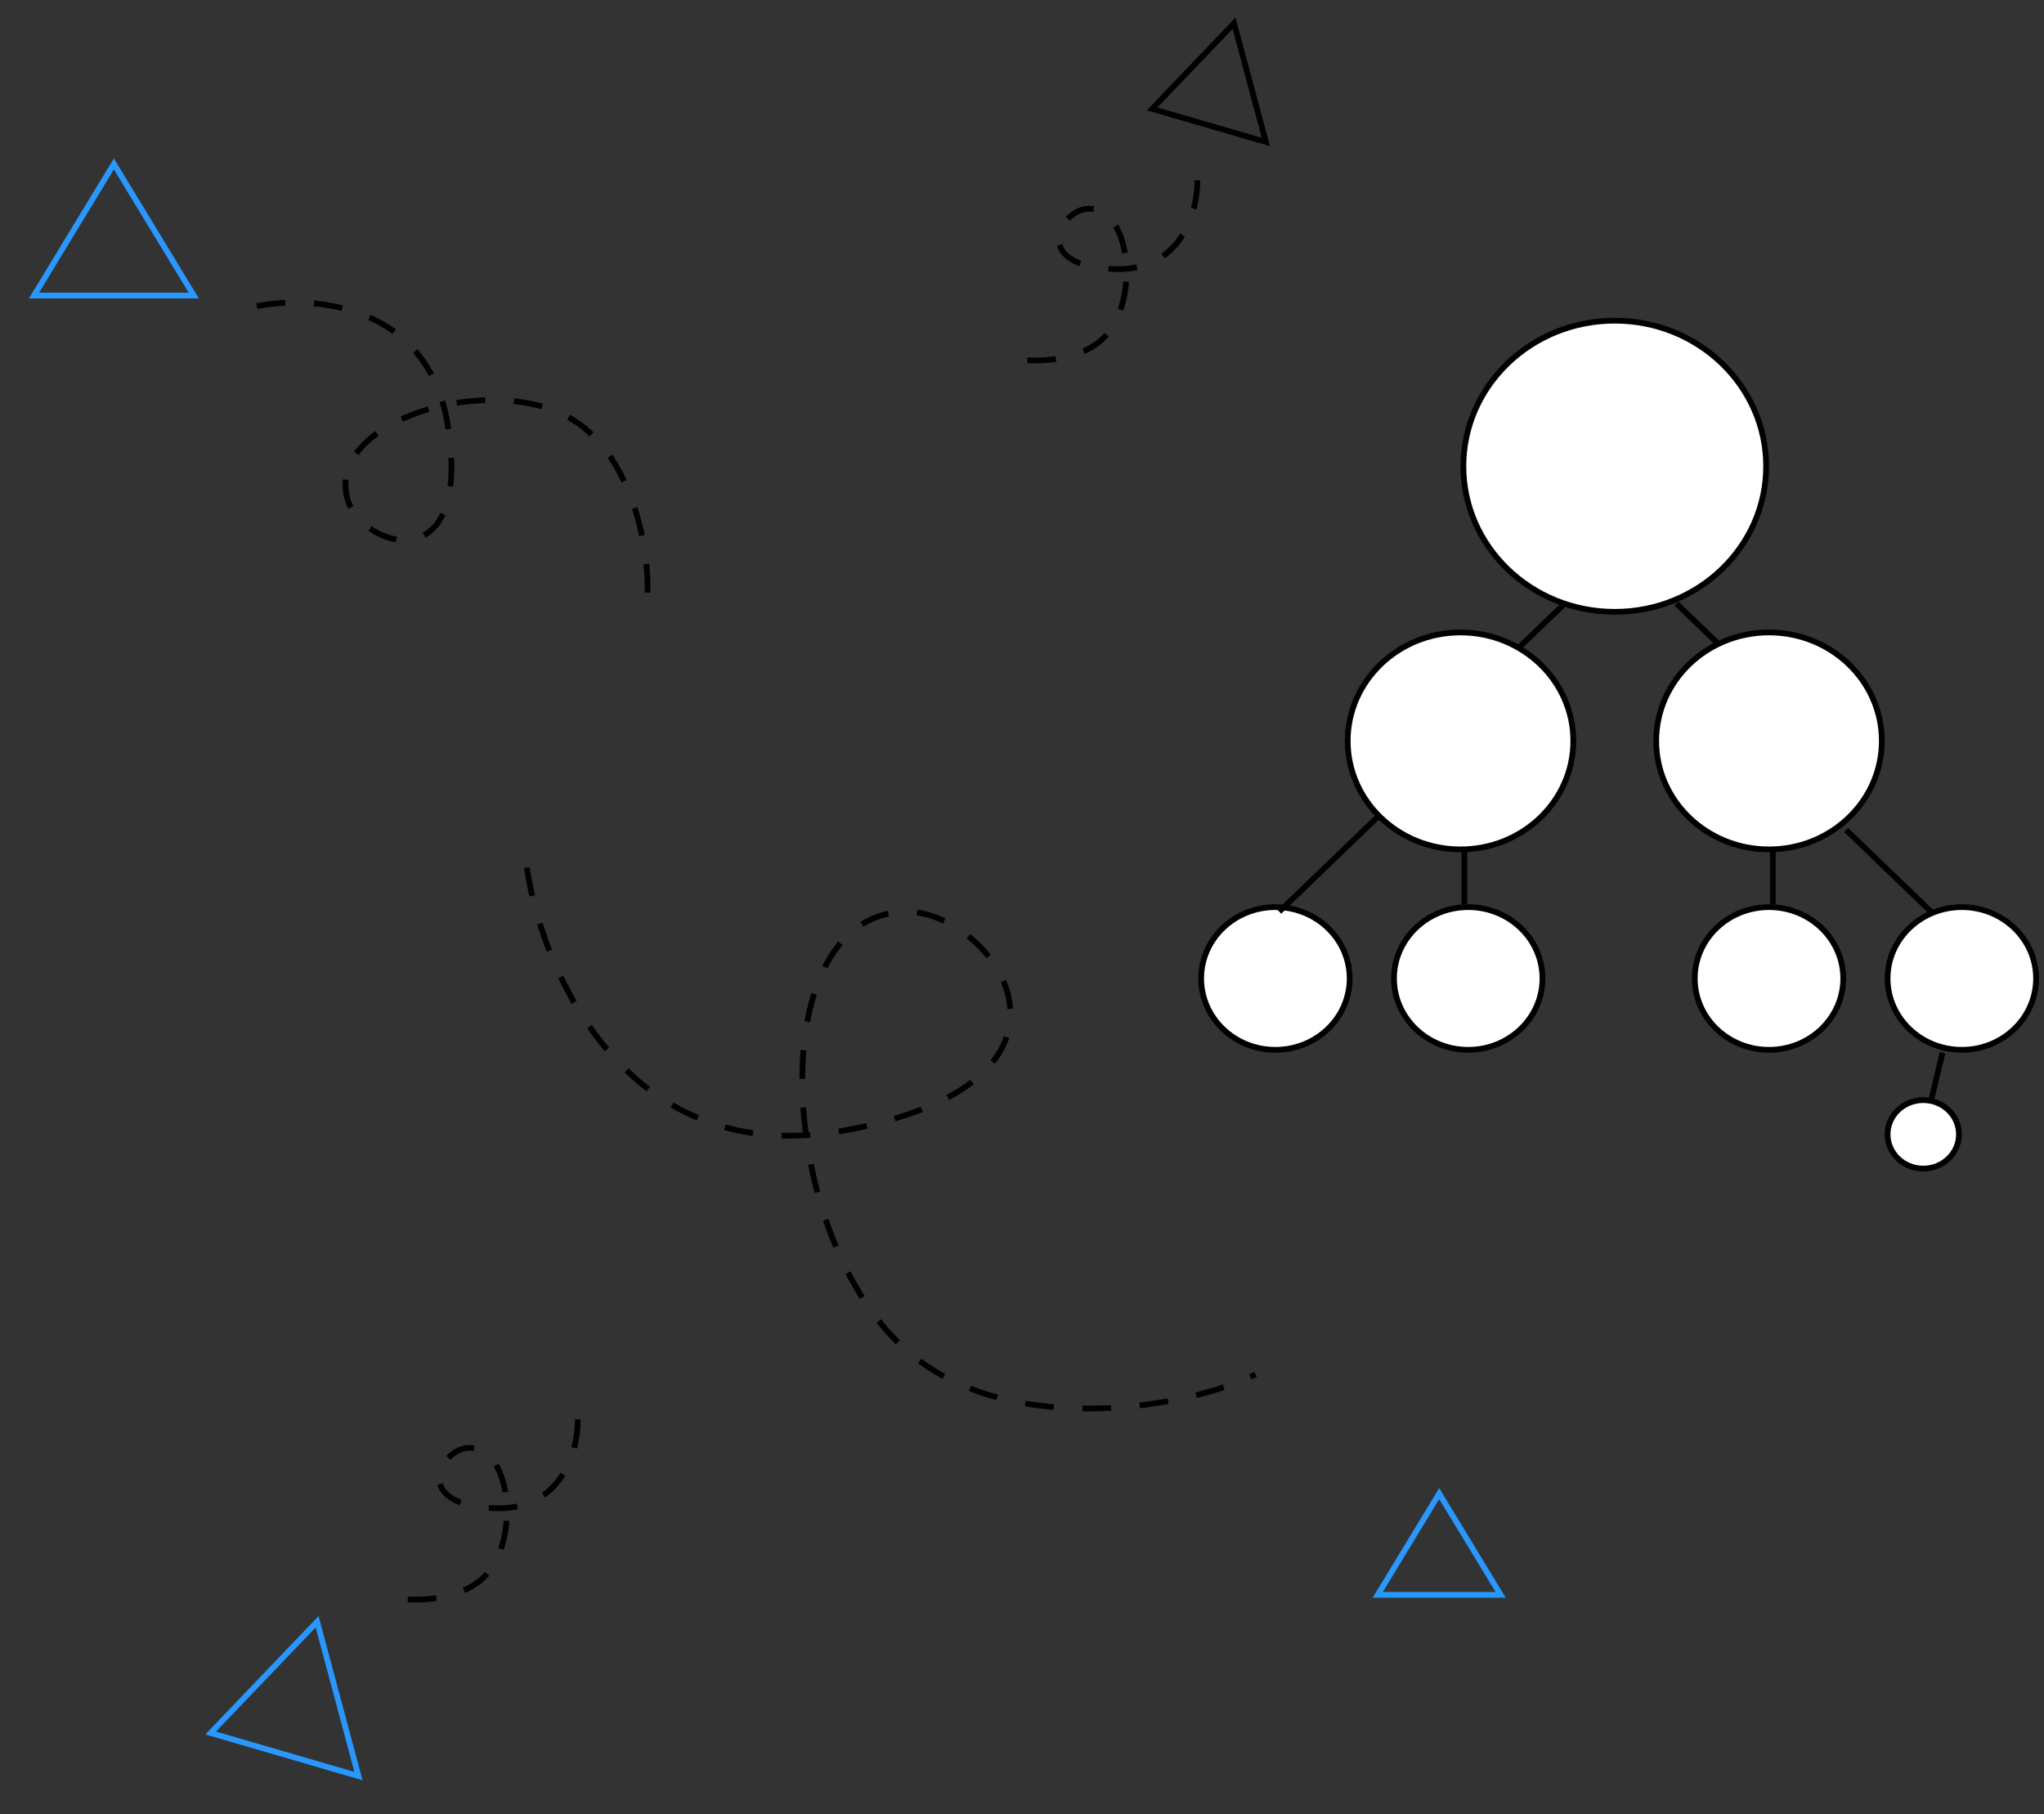 <svg width="356" height="316" viewBox="0 0 356 316" fill="none" xmlns="http://www.w3.org/2000/svg">
<rect x="0" y="0" width="356" height="316" fill="#333333" stroke="none"/>
<path d="M91.753 151.147C94.464 169.344 109.357 203.97 147.241 196.897C194.595 188.055 172.627 158.091 157.269 158.824C132.021 160.029 135.448 216.557 158.548 235.799C176.62 250.853 207.623 244.974 218.666 239.42" stroke="black" stroke-dasharray="5 5"/>
<path d="M19.834 28.558L33.751 51.483L5.918 51.483L19.834 28.558Z" stroke="#2898FF"/>
<path d="M250.662 260.176L261.366 277.809L239.958 277.809L250.662 260.176Z" stroke="#2898FF"/>
<path d="M36.689 301.871L55.231 282.495L62.435 309.38L36.689 301.871Z" stroke="#2898FF"/>
<path d="M200.672 18.961L214.934 4.058L220.475 24.737L200.672 18.961Z" stroke="black"/>
<path d="M44.723 53.34C54.461 51.369 74.76 52.83 78.054 74.444C82.172 101.462 62.955 95.336 60.535 86.975C56.557 73.23 85.898 64.432 99.874 73.181C110.807 80.026 113.457 97.732 112.643 104.689" stroke="black" stroke-dasharray="5 5"/>
<path d="M307.606 81.218C307.606 95.207 295.82 106.58 281.24 106.58C266.661 106.58 254.875 95.207 254.875 81.218C254.875 67.229 266.661 55.856 281.24 55.856C295.82 55.856 307.606 67.229 307.606 81.218Z" fill="white" stroke="black"/>
<path d="M274.023 129.063C274.023 139.481 265.244 147.959 254.374 147.959C243.504 147.959 234.725 139.481 234.725 129.063C234.725 118.644 243.504 110.166 254.374 110.166C265.244 110.166 274.023 118.644 274.023 129.063Z" fill="white" stroke="black"/>
<path d="M235.069 170.442C235.069 177.29 229.297 182.873 222.136 182.873C214.975 182.873 209.203 177.29 209.203 170.442C209.203 163.594 214.975 158.011 222.136 158.011C229.297 158.011 235.069 163.594 235.069 170.442Z" fill="white" stroke="black"/>
<path d="M268.65 170.442C268.65 177.29 262.878 182.873 255.717 182.873C248.557 182.873 242.785 177.29 242.785 170.442C242.785 163.594 248.557 158.011 255.717 158.011C262.878 158.011 268.65 163.594 268.65 170.442Z" fill="white" stroke="black"/>
<path d="M341.188 197.597C341.188 200.874 338.423 203.563 334.972 203.563C331.52 203.563 328.755 200.874 328.755 197.597C328.755 194.321 331.52 191.632 334.972 191.632C338.423 191.632 341.188 194.321 341.188 197.597Z" fill="white" stroke="black"/>
<path d="M321.038 170.442C321.038 177.29 315.266 182.873 308.105 182.873C300.945 182.873 295.173 177.29 295.173 170.442C295.173 163.594 300.945 158.011 308.105 158.011C315.266 158.011 321.038 163.594 321.038 170.442Z" fill="white" stroke="black"/>
<path d="M354.621 170.442C354.621 177.29 348.849 182.873 341.688 182.873C334.527 182.873 328.755 177.29 328.755 170.442C328.755 163.594 334.527 158.011 341.688 158.011C348.849 158.011 354.621 163.594 354.621 170.442Z" fill="white" stroke="black"/>
<path d="M272.508 105.14L264.449 112.899M291.986 105.14L300.046 112.899M255.046 147.813V157.511M240.27 141.994L222.807 158.804M308.777 147.813V157.511M321.538 144.58L336.314 158.804M338.329 183.373L336.314 191.778" stroke="black"/>
<path d="M327.755 129.063C327.755 139.481 318.976 147.959 308.106 147.959C297.235 147.959 288.456 139.481 288.456 129.063C288.456 118.644 297.235 110.166 308.106 110.166C318.976 110.166 327.755 118.644 327.755 129.063Z" fill="white" stroke="black"/>
<path d="M208.537 31.413C208.604 36.743 205.808 47.297 194.085 46.877C179.432 46.35 184.58 36.832 189.229 36.391C196.871 35.666 198.58 52.011 192.573 58.505C187.874 63.585 178.276 63.215 174.69 62.092" stroke="black" stroke-dasharray="5 5"/>
<path d="M100.629 247.257C100.696 252.587 97.9 263.141 86.177 262.721C71.524 262.195 76.671 252.676 81.32 252.235C88.963 251.51 90.672 267.855 84.665 274.349C79.965 279.429 70.367 279.059 66.781 277.936" stroke="black" stroke-dasharray="5 5"/>
</svg>
